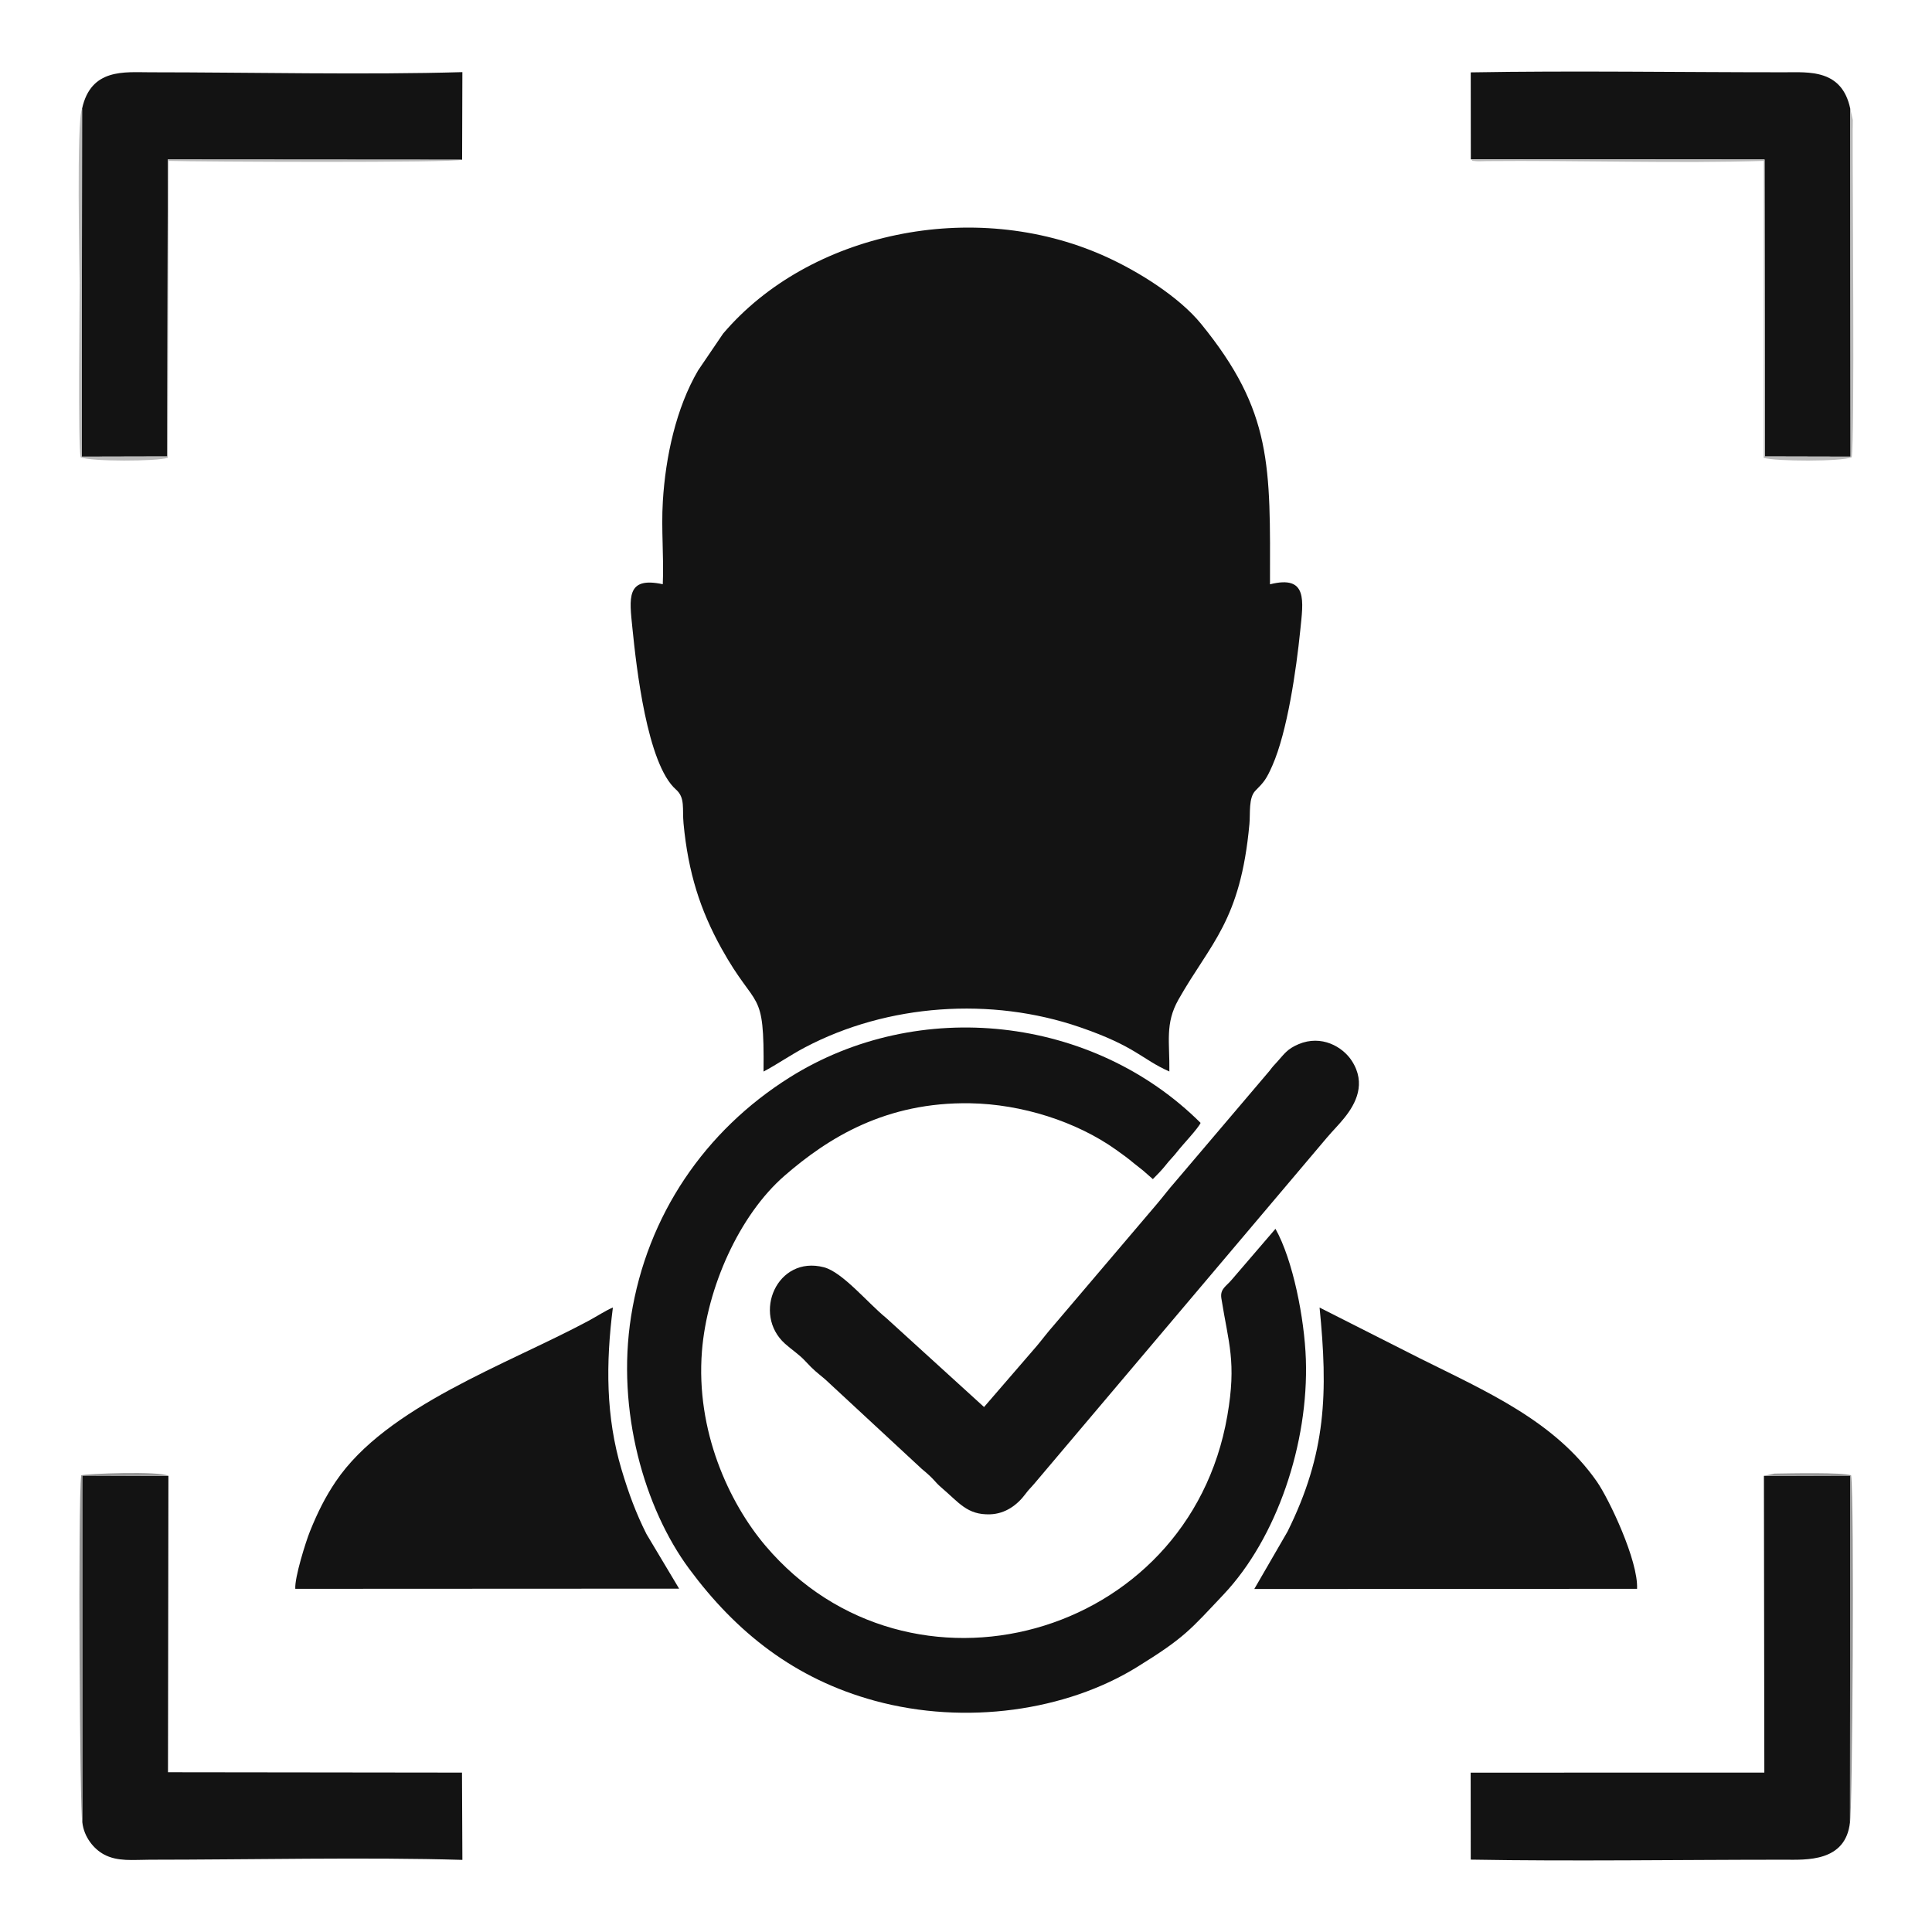 <?xml version="1.0" encoding="UTF-8"?>
<!DOCTYPE svg PUBLIC "-//W3C//DTD SVG 1.1//EN" "http://www.w3.org/Graphics/SVG/1.1/DTD/svg11.dtd">
<!-- Creator: CorelDRAW 2020 (64 Bit) -->
<svg xmlns="http://www.w3.org/2000/svg" xml:space="preserve" width="91.44mm" height="91.44mm" version="1.1" style="shape-rendering:geometricPrecision; text-rendering:geometricPrecision; image-rendering:optimizeQuality; fill-rule:evenodd; clip-rule:evenodd"
viewBox="0 0 9144 9144"
 xmlns:xlink="http://www.w3.org/1999/xlink"
 xmlns:xodm="http://www.corel.com/coreldraw/odm/2003">
 <defs>
  <style type="text/css">
   <![CDATA[
    .fil0 {fill:#131313}
    .fil2 {fill:#969696}
    .fil1 {fill:#BABABA}
   ]]>
  </style>
 </defs>
 <g id="Camada_x0020_1">
  <g id="_2392263984352">
   <path class="fil0" d="M3136.85 2765.1c-174.83,-37.88 -158.03,66.29 -143.62,208.66 18.26,180.41 69.03,642.71 206.03,762.97 44.62,39.17 29.23,90.28 35.88,160.69 22.06,233.56 79.57,411.21 179.63,591.58 167.16,301.26 203.39,178.31 198.97,582.59 64.98,-34.15 124.74,-76.82 196.81,-114.74 390.8,-205.63 880.45,-239.54 1300.02,-95.37 266.92,91.72 291.98,151.61 423.95,209.79 1.96,-139.16 -21.4,-226.49 43.1,-340.45 151.52,-267.77 293.5,-369.12 335.78,-830.83 4.72,-51.49 -4.8,-124.39 28.7,-158.08 40.79,-41.02 51.47,-54.14 79.69,-118.03 71.24,-161.28 113.38,-455.35 131.91,-637.61 14.45,-142.05 37.58,-266.27 -142.97,-220.77 1.02,-560.59 12.63,-816.63 -325.93,-1232.44 -104.41,-128.24 -298.42,-250.15 -458.74,-321.73 -621.17,-277.37 -1398.12,-109.88 -1803.74,367.75l-118 173.69c-104.59,178.12 -154.54,410.05 -167.15,619.69 -8.16,135.76 5.54,264.73 -0.32,392.64z"/>
   <path class="fil0" d="M6036.7 5815.94l-205.99 239.72c-26.69,32.61 -57.32,43.74 -50.06,89.56 33.72,212.7 72.58,299.51 28.18,555.76 -183.62,1059.72 -1506.85,1414.88 -2185.22,615.88 -174.15,-205.11 -331.04,-545.78 -301.37,-921.65 23.61,-299.23 175.45,-643.37 391.1,-830.76 207.16,-180.02 479.99,-349.39 878.31,-342.74 244.02,4.07 503.05,86.34 690.67,220.09 32.71,23.33 56.93,40.73 85.41,64.84 15.26,12.92 26.13,19.77 42.11,33.22l46.53 40.8c15.14,-14.74 45.12,-45.85 59.96,-65.03 20.04,-25.9 37.23,-41.28 56.27,-65.95 24.88,-32.22 97.71,-108.09 109.73,-135.09 -510.09,-507.59 -1334.88,-598.46 -1945,-215.2 -400.33,251.47 -674.79,651.95 -750.42,1130.3 -70.62,446.72 63.02,909.04 274.64,1195.13 221.97,300.09 498.95,521.38 878.87,624.87 430.79,117.33 906.38,47.1 1240.67,-159.37 226.68,-140.02 251.83,-176.42 409.38,-343.04 253.69,-268.28 403.81,-717.64 390.06,-1114.37 -6.69,-192.99 -61.18,-469.55 -143.83,-616.97z"/>
   <path class="fil0" d="M4657.38 6659.35l-462.89 -421.3c-86.71,-70.21 -206.64,-217.26 -295.23,-240.25 -221.37,-57.42 -340.98,220.9 -183.76,361.97 32.27,28.96 66.98,50.78 96.3,82.59 40.23,43.66 53.49,52.13 93.1,85.39l458.52 425.05c61.71,50.5 58.64,59.14 91.35,87 84.07,71.63 122.42,130.61 230.74,127.34 73.5,-2.21 129.88,-45.12 167.78,-96.21 17.26,-23.26 24.99,-28.52 43.44,-50.49l1382.57 -1635.13c28.8,-33.93 56.45,-60.97 83.59,-94.69 54.6,-67.82 103.93,-162.79 35.55,-269.15 -43.52,-67.69 -144.07,-125.14 -252.36,-79.52 -54.06,22.78 -68.11,46.8 -98.53,80.43 -22.03,24.35 -21.76,22.7 -38.88,45.58l-449.02 528.43c-25.94,29.01 -54.59,67.22 -80.81,98.1l-492.3 579.02c-28.57,32.09 -53.9,66.48 -80.7,98.21l-248.46 287.63z"/>
   <path class="fil0" d="M5936.44 7520.6l1811.66 -0.84c6.24,-132.53 -132.41,-424.8 -190.83,-508.39 -199.9,-285.98 -521.15,-424.94 -837.07,-582.51l-474.75 -240.26c39.83,402.11 32.83,688.55 -151.8,1060.5l-157.21 271.5z"/>
   <path class="fil0" d="M3059.6 7260.34c-49.42,-98.19 -84.44,-193.02 -117.9,-305.13 -74.7,-250.37 -74.69,-502.41 -40.96,-766.9 -34.21,14.21 -77.14,42.59 -116.34,63.59 -384.97,206.31 -955.46,404.22 -1195.47,760.21 -48.62,72.13 -84.33,142.59 -121.9,235.58 -19.62,48.55 -73.27,219.09 -69.41,272.1l1816.59 -0.86 -154.61 -258.59z"/>
   <path class="fil0" d="M8755.84 8624.28l1.13 -1640.36 -408.51 1.22 2.02 1404.38 -1389.93 0.26 0.34 411.68c478.97,8.5 998.11,0.31 1484.66,0.44 100.3,0.03 290.09,13.16 310.29,-177.62z"/>
   <path class="fil0" d="M6961.27 753.88l1390.18 1.08 2.35 1405.34 404.93 0.95 -1.67 -1646.96c-39.45,-187.98 -196.42,-172.22 -311.51,-172.19 -486.52,0.12 -1005.72,-8.06 -1484.66,0.44l0.38 411.34z"/>
   <path class="fil0" d="M389.63 8624.37c7.55,71.3 55.26,126.86 101.2,151.98 65.7,35.9 140.95,25.55 218.57,25.54 469.66,-0.05 1029.69,-12.74 1479.02,0.8l-1.84 -413.11 -1391.5 -1.68 2.01 -1402.76 -407.75 -1.42 0.29 1640.65z"/>
   <path class="fil0" d="M388.47 514.15l-1.64 1647.1 404.91 -0.95 2.37 -1405.38 1393.05 0.98 1.22 -414.6c-449.27,13.55 -1009.36,0.86 -1478.98,0.8 -120.58,-0.02 -278.77,-19.83 -320.93,172.05z"/>
   <path class="fil1" d="M6961.27 753.88c13.56,8.45 -4.46,6.15 27.01,9.08 10.66,0.99 35.13,-0.39 47.21,-0.5 422.21,-4.07 909.77,12.14 1312.03,-1.02l-0.23 1405.34c55.81,17.41 367.55,18.48 416.63,-2.55 14.87,-78.53 3.62,-1309.06 4.69,-1549.61 0.07,-14.86 1.07,-32.97 0.62,-47.3l-12.17 -53.03 1.67 1646.96 -404.93 -0.95 -2.35 -1405.34 -1390.18 -1.08z"/>
   <path class="fil1" d="M2187.16 755.9l-1393.05 -0.98 -2.37 1405.38 -404.91 0.95 1.64 -1647.1c-27.59,53.89 -11.51,770.81 -11.51,824.27 0,125.85 -8.48,756.33 4.67,825.81 49.07,21.03 360.83,19.96 412.36,2.55l4.52 -1405.34c136.82,4.49 1349.37,10.26 1388.65,-5.54z"/>
   <path class="fil2" d="M389.63 8624.37l-0.29 -1640.65 407.75 1.42c-40.37,-24.11 -390.72,-10.24 -412.65,-2.62 -16.21,115.08 -6.66,1617.28 5.19,1641.85z"/>
   <path class="fil2" d="M8755.84 8624.28c11.56,-23.63 21.45,-1526.85 5.26,-1641.76 -42.02,-14.61 -286.08,-9.28 -363.02,-8.13l-49.62 10.75 408.51 -1.22 -1.13 1640.36z"/>
  </g>
 </g>
</svg>

